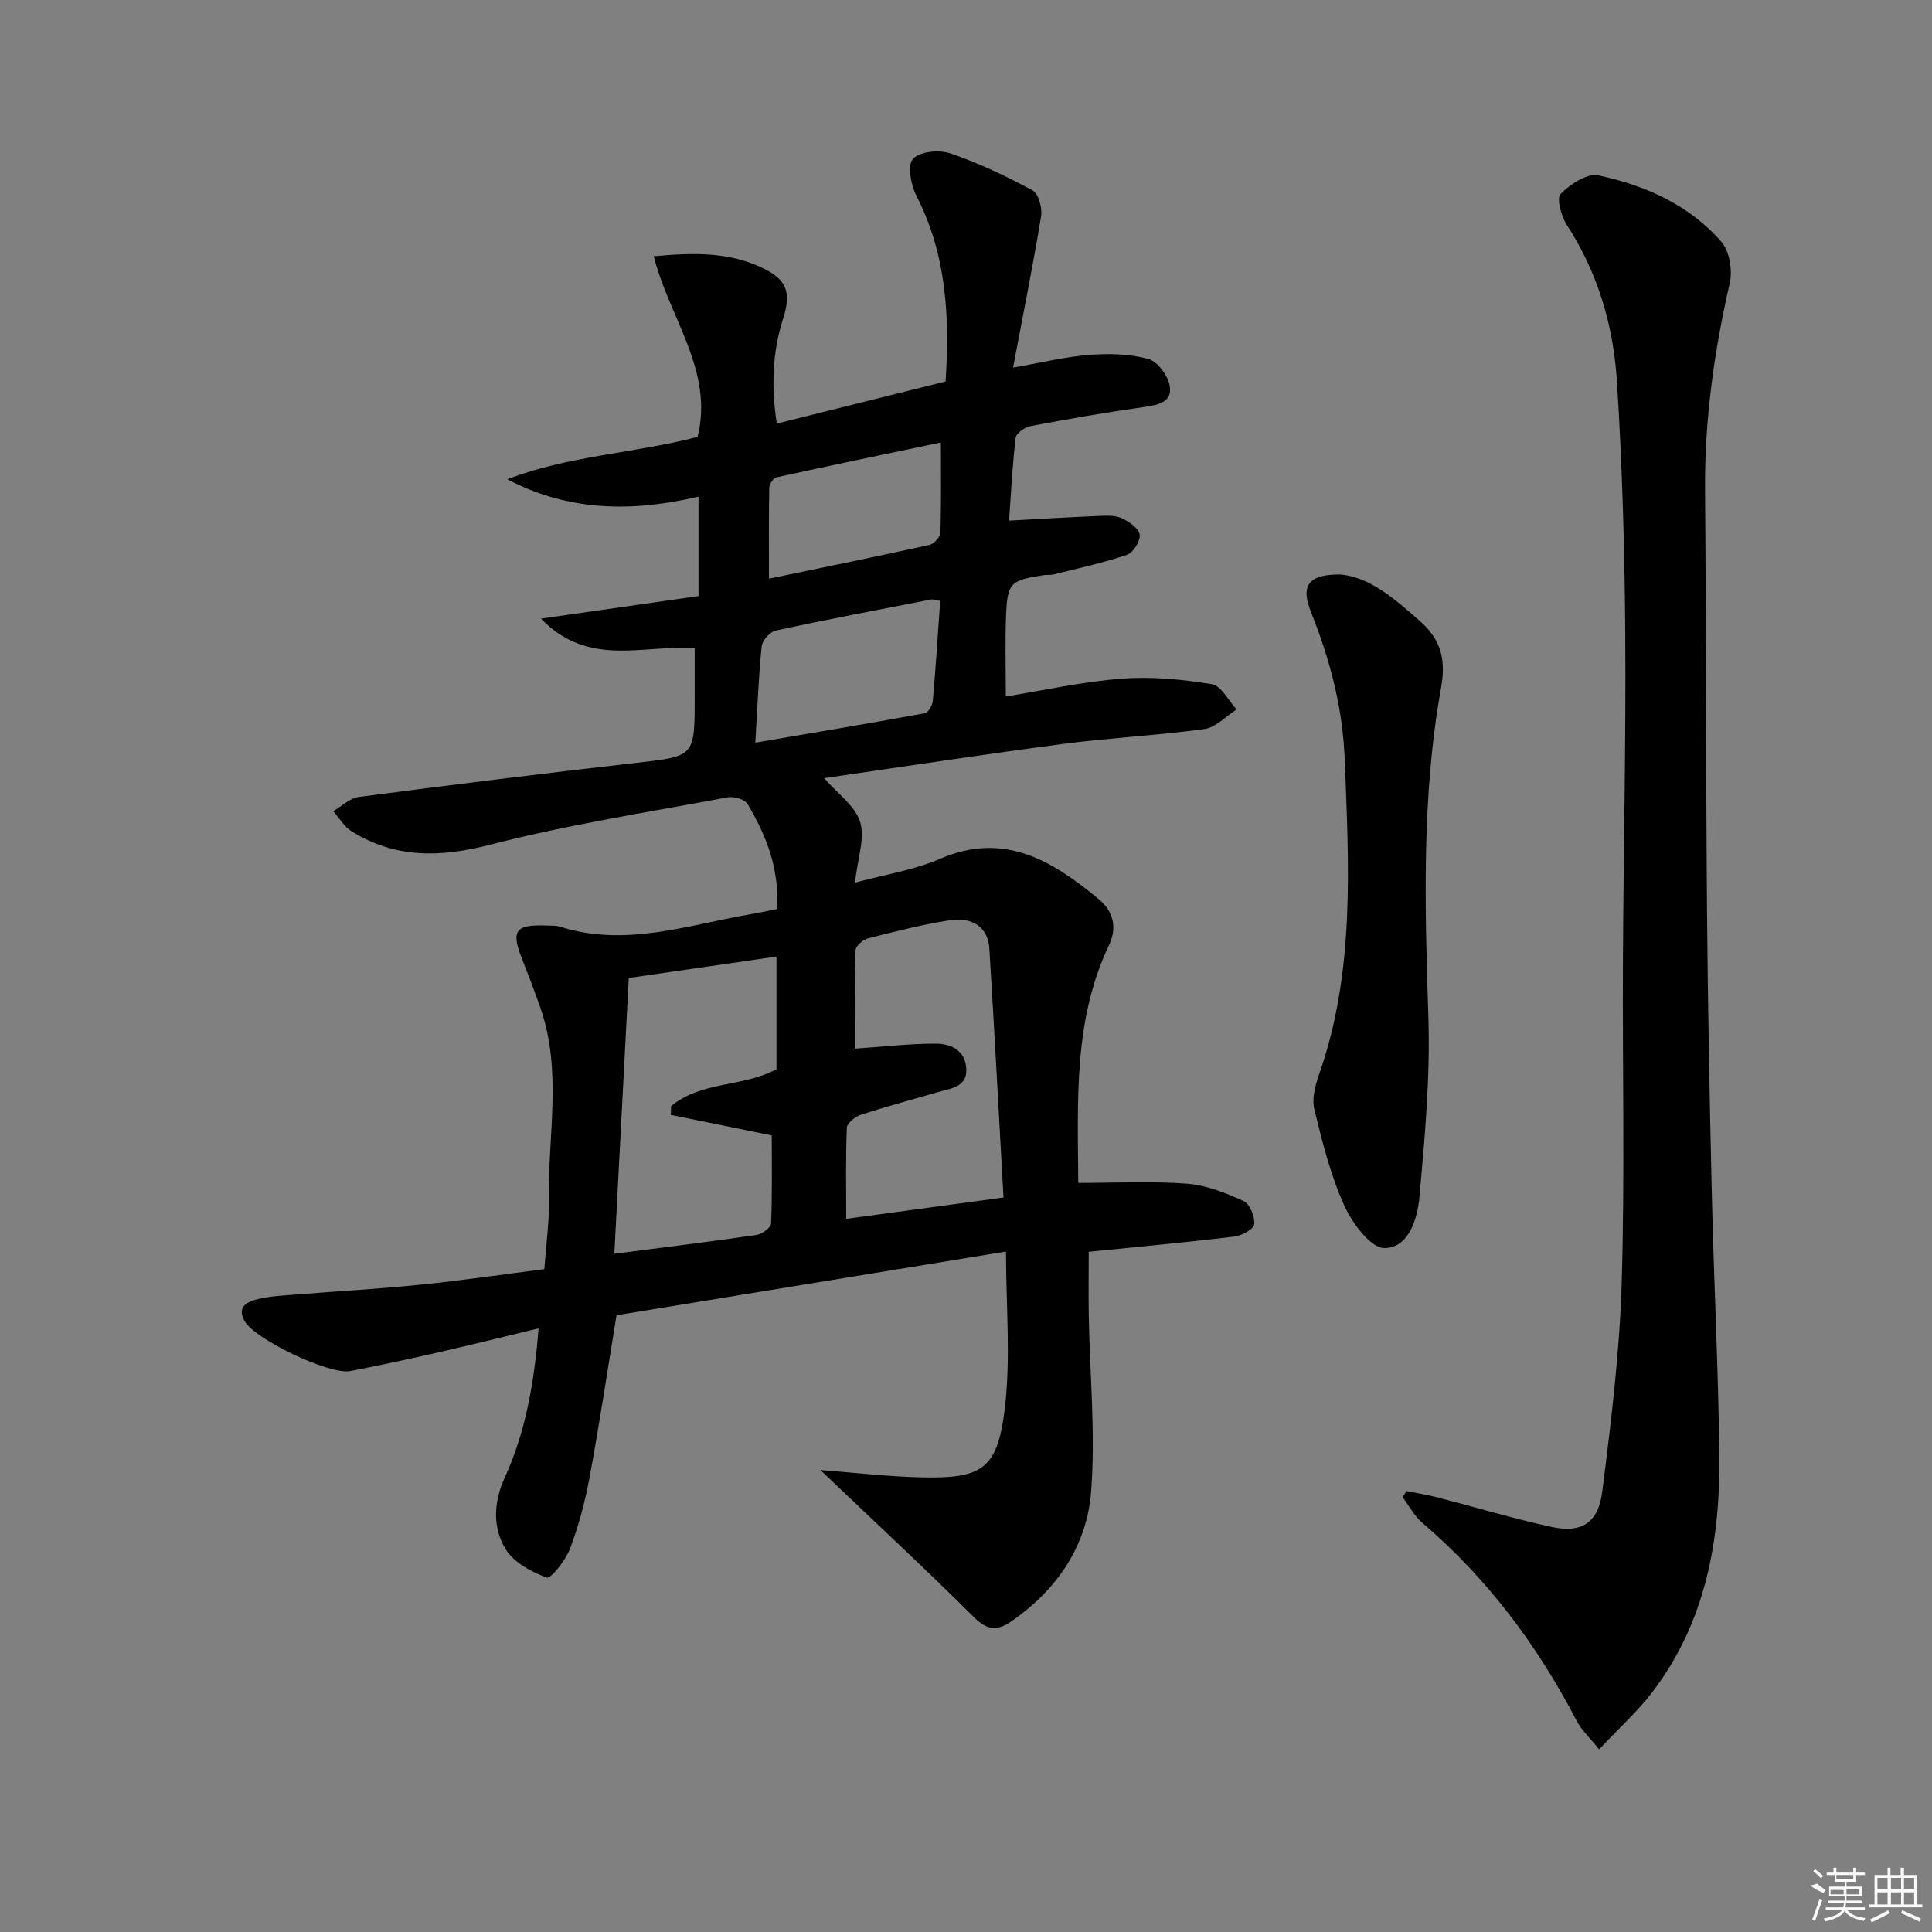 <svg enable-background="new 0 0 400 400" viewBox="0 0 400 400" xmlns="http://www.w3.org/2000/svg"><rect x="0" y="0" width="400" height="400" fill="#808080" stroke="none"/><path d="m169.86 304.36c7.03.53 13.94 1.35 20.87 1.51 12.55.29 15.76-1.64 17.28-14.07 1.29-10.56.27-21.4.27-32.68-27.55 4.51-54.03 8.83-80.64 13.19-1.85 11.31-3.52 22.43-5.56 33.49-.93 5.04-2.27 10.06-4.07 14.85-.9 2.39-3.99 6.27-4.81 5.97-3.19-1.16-6.84-3.14-8.53-5.91-2.74-4.5-2.46-9.8-.15-14.84 4.32-9.46 6.07-19.52 6.99-30.85-7.35 1.77-14.15 3.47-20.99 5.03-5.97 1.36-11.96 2.65-17.98 3.81-4.36.84-19.92-6.63-21.95-10.43-1.61-3.01.77-3.97 2.81-4.47 2.56-.63 5.26-.73 7.9-.94 8.61-.7 17.24-1.17 25.84-2.05 8.41-.85 16.77-2.09 25.56-3.21.35-4.97 1.03-9.72.95-14.46-.24-13.21 2.78-26.59-1.75-39.6-1.2-3.45-2.51-6.85-3.85-10.25-2.27-5.74-1.34-7.06 4.98-6.83 1 .04 2.05-.03 2.98.26 13.42 4.26 26.24-.33 39.22-2.57 1.78-.31 3.55-.69 5.63-1.09.57-8.14-2.15-15.17-6.1-21.78-.58-.96-2.84-1.6-4.12-1.36-16.44 3.08-33.03 5.65-49.21 9.82-10.3 2.66-19.59 2.84-28.64-2.79-1.54-.96-2.55-2.75-3.81-4.16 1.77-1.02 3.45-2.7 5.31-2.95 19.1-2.5 38.22-4.87 57.36-7.05 12.16-1.39 12.18-1.22 12.18-13.6 0-3.15 0-6.3 0-10.15-10.52-.8-21.94 4.12-31.83-6.12 11.32-1.62 21.75-3.11 32.62-4.67 0-6.29 0-13 0-20.59-13.6 3.21-26.86 3.12-39.59-3.59 12.73-4.92 26.38-5.37 39.4-8.78 3.39-13.66-5.83-24.57-9.08-37.39 8.11-.76 15.34-.91 22.19 2.26 5.39 2.5 6.36 5.15 4.58 10.7-2.21 6.91-2.46 13.94-1.3 21.68 11.97-2.99 23.47-5.85 34.95-8.72.89-13.52.16-26.3-5.99-38.34-1.15-2.25-1.97-6.26-.8-7.69 1.27-1.55 5.39-2 7.69-1.22 5.9 2 11.61 4.71 17.1 7.68 1.25.67 2.06 3.68 1.77 5.4-1.66 10.12-3.7 20.18-5.8 31.3 5.85-1.02 10.77-2.24 15.75-2.63 4.06-.32 8.35-.22 12.24.83 1.91.51 4.05 3.41 4.44 5.54.62 3.36-2.29 3.99-5.23 4.41-7.89 1.11-15.74 2.48-23.57 3.96-1.18.22-2.97 1.47-3.08 2.41-.68 5.56-.95 11.16-1.38 17.16 6.53-.35 12.45-.72 18.37-.96 1.65-.07 3.49-.19 4.92.44 1.53.68 3.53 2.07 3.75 3.41.21 1.27-1.32 3.75-2.6 4.18-4.98 1.69-10.15 2.8-15.27 4.08-.63.16-1.34.03-1.99.13-7.01 1.09-7.55 1.57-7.81 8.77-.19 5.27-.04 10.55-.04 16.36 7.74-1.25 15.82-3.06 23.98-3.69 6.18-.48 12.54.14 18.68 1.14 1.94.31 3.43 3.41 5.13 5.23-2.22 1.41-4.31 3.74-6.69 4.06-9.7 1.34-19.52 1.8-29.22 3.08-16.44 2.16-32.83 4.68-49.49 7.09 2.79 3.22 6.44 5.74 7.45 9.06 1.03 3.39-.52 7.56-1.07 12.57 6.28-1.7 12.22-2.59 17.55-4.9 13.36-5.79 23.33.36 32.96 8.36 3.07 2.55 3.77 5.95 2.09 9.48-7.38 15.49-6.47 31.98-6.37 49.23 7.7 0 15.15-.4 22.52.16 3.99.3 8 1.9 11.69 3.58 1.3.59 2.4 3.27 2.22 4.84-.12 1.02-2.62 2.36-4.18 2.54-9.89 1.19-19.81 2.1-30.08 3.14 0 4.54-.07 8.96.01 13.39.22 12.1 1.41 24.27.48 36.28-.86 11.17-7.02 20.25-16.42 26.78-2.76 1.92-4.89 2.13-7.72-.69-10.33-10.27-21.02-20.19-31.9-30.57zm-9.1-82.99c0-7.67 0-15.28 0-23.32-10.37 1.5-20.43 2.96-30.58 4.43-1.01 19.28-1.99 38.03-2.99 57.1 10.42-1.35 19.95-2.51 29.45-3.9 1.14-.17 2.97-1.52 3-2.38.26-6.24.14-12.5.14-18.22-7.51-1.53-14.2-2.89-20.89-4.26.02-.6.03-1.2.05-1.8 6.24-5.22 14.98-3.93 21.82-7.65zm47 26.56c-.99-17.78-1.88-34.69-2.93-51.59-.26-4.24-3.37-6.56-8.21-5.81-5.72.89-11.35 2.34-16.97 3.77-1.01.26-2.48 1.56-2.51 2.42-.21 6.74-.12 13.5-.12 20.39 6.02-.41 11.32-1.03 16.62-1.04 3.07 0 6.1 1.26 6.41 5.01.33 3.93-2.99 4.2-5.65 4.97-5.41 1.57-10.86 3.03-16.22 4.77-1.16.38-2.81 1.71-2.85 2.66-.26 6.08-.13 12.17-.13 18.87 11.26-1.52 21.73-2.95 32.56-4.42zm-51.38-94.17c12.09-2.06 23.61-3.98 35.1-6.09.71-.13 1.57-1.65 1.65-2.59.61-6.88 1.04-13.77 1.53-20.68-.95-.15-1.45-.36-1.9-.28-10.73 2.09-21.48 4.12-32.16 6.43-1.19.26-2.77 2.04-2.9 3.25-.64 6.22-.87 12.47-1.32 19.96zm38.42-62.15c-11.76 2.47-22.91 4.77-34.04 7.22-.65.14-1.48 1.41-1.49 2.16-.12 6.1-.07 12.21-.07 18.82 11.54-2.4 22.4-4.6 33.22-6.99.93-.21 2.24-1.62 2.27-2.51.21-5.96.11-11.94.11-18.7z"/><path d="m331.08 362.19c-2.04-2.55-3.68-4.03-4.63-5.87-8.14-15.68-18.53-29.56-32.02-41.08-1.64-1.4-2.7-3.49-4.03-5.26.27-.43.54-.86.81-1.28 2.15.44 4.32.79 6.44 1.33 7.86 2.03 15.64 4.38 23.57 6.1 6.21 1.35 9.69-.79 10.52-7.38 1.81-14.31 3.58-28.69 4.01-43.08.67-22.14.15-44.31.26-66.47.11-22.63.64-45.27.48-67.9-.12-17.45-.62-34.92-1.72-52.34-.73-11.5-3.94-22.51-10.38-32.4-1.16-1.78-2.17-5.5-1.29-6.4 1.97-2.02 5.51-4.35 7.83-3.85 9.68 2.06 18.76 6.08 25.42 13.7 1.71 1.95 2.39 5.94 1.78 8.59-3.24 14.16-5.24 28.4-5.12 42.97.24 28.98.17 57.97.41 86.95.16 19.64.54 39.27 1 58.9.42 17.96 1.34 35.9 1.55 53.86.2 17.59-2.82 34.49-13.79 48.95-3.06 4.04-6.92 7.5-11.1 11.96z"/><path d="m277.44 118.94c6.12.48 11.21 4.98 16.4 9.51 4.44 3.88 5.6 7.93 4.51 13.99-4.05 22.54-3.35 45.33-2.62 68.15.4 12.39-.73 24.86-1.85 37.23-.4 4.47-2.21 10.58-7.26 10.58-2.85 0-6.68-5.2-8.32-8.84-2.83-6.29-4.54-13.14-6.18-19.88-.54-2.22.19-4.99.99-7.27 7.47-21.29 6.15-43.27 5.3-65.22-.41-10.6-3.04-20.62-6.97-30.43-2.22-5.55-.55-7.85 6-7.82z"/><g fill="#fafafa"><path d="m374.8 390.4 1.4-.4c.7.5 1.3 1 1.8 1.4l-.5.5c-1.5-.6-2.1-1.1-2.7-1.5zm1 7.3-.6-.3c.5-1.4 1.1-2.8 1.5-4.3.2.1.4.2.6.3-.5 1.3-1 2.8-1.5 4.3zm-.4-10.3.4-.4c.4.3 1 .8 1.7 1.4l-.5.5c-.4-.5-1-1-1.6-1.5zm2.5.3h1.7v-1h.6v1h3.5v-1h.6v1h1.8v.5h-1.8v1.4h-2v1h3.2v2h-3.2v.9h3.3v.5h-3.4c0 .3-.1.6-.1.9h4v.5h-3.7c.7.9 1.9 1.5 3.8 1.7-.1.2-.2.4-.3.6-2.1-.4-3.5-1.1-4-2.1-.4 1-1.8 1.7-4 2.2-.1-.2-.2-.4-.3-.6 2.1-.4 3.4-1 3.8-1.8h-3.4v-.5h3.6c.1-.3.1-.6.2-.9h-3.3v-.5h3.4c0-.3 0-.6 0-.9h-3.2v-2h3.3v-1h-2.1v-1.4h-1.7v-.5zm1.1 3.5v1h2.7c0-.3 0-.4 0-.4 0-.1 0-.2 0-.2 0-.1 0-.2 0-.3h-2.7zm1.2-3v.9h3.5v-.9zm4.7 3h-2.6v.6.4h2.6z"/><path d="m393.6 386.7h.6v1.5h2.7v6.1h1.1v.6h-11v-.6h1.1v-6.1h2.7v-1.5h.6v1.5h2.1v-1.5zm-2.7 8.8.4.6c-1.2.6-2.5 1.3-3.8 1.9-.1-.2-.2-.4-.3-.6 1.2-.6 2.5-1.2 3.7-1.9zm-2.2-6.7v2.4h2.1v-2.4zm0 3v2.5h2.1v-2.5zm2.8-3v2.4h2.1v-2.4zm0 3v2.5h2.1v-2.5zm6 6.1c-1.4-.7-2.7-1.3-3.9-1.8l.2-.6c1.5.6 2.7 1.2 3.9 1.7zm-1.2-9.1h-2.1v2.4h2.1zm-2.1 3v2.5h2.1v-2.5z"/></g></svg>